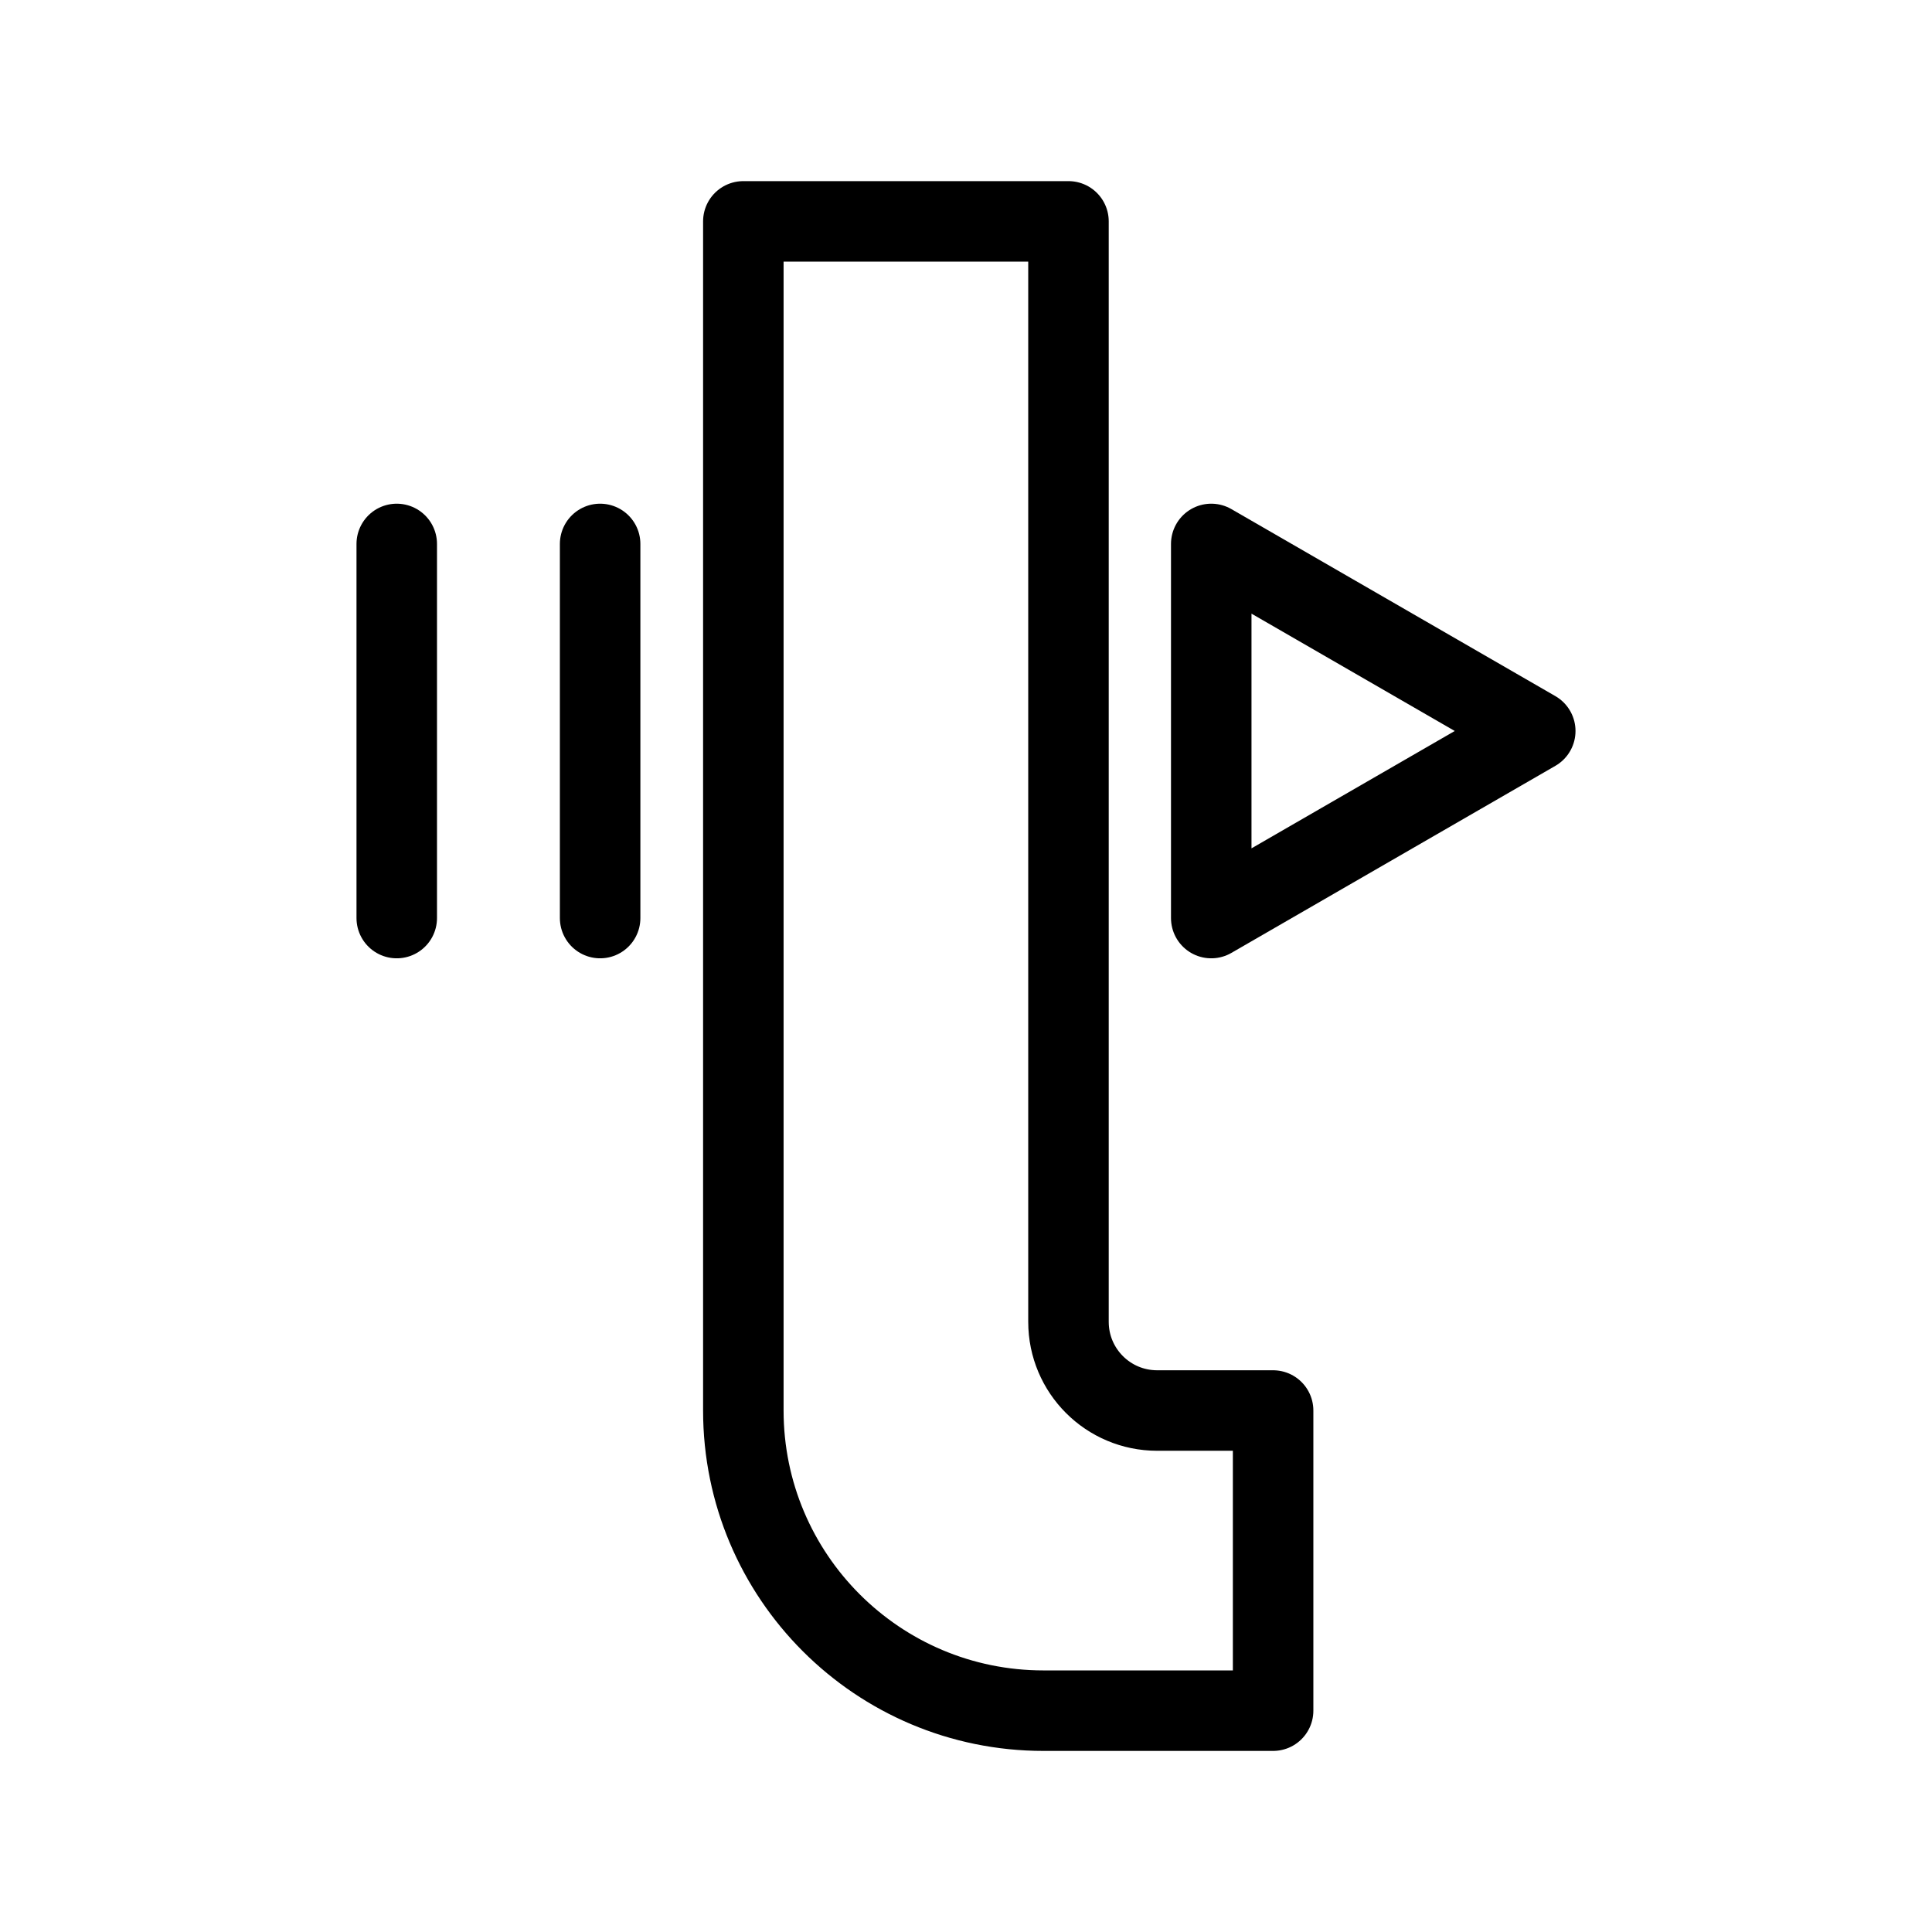 <?xml version="1.0" encoding="UTF-8"?><svg id="b" xmlns="http://www.w3.org/2000/svg" viewBox="0 0 48 48"><defs><style>.c{stroke-width:2px;fill:none;stroke:#000;stroke-linecap:round;stroke-linejoin:round;}</style></defs><path class="c" d="m26.546,32.84V5.5h-8.078v29.544h0c0,4.118,3.338,7.457,7.457,7.457h5.705v-7.457h-2.881c-1.217,0-2.203-.986-2.203-2.203Z"/><polygon class="c" points="38.143 18.161 30.093 13.514 30.093 22.809 38.143 18.161"/><line class="c" x1="14.91" y1="13.514" x2="14.91" y2="22.809"/><line class="c" x1="9.857" y1="13.514" x2="9.857" y2="22.809"/></svg>